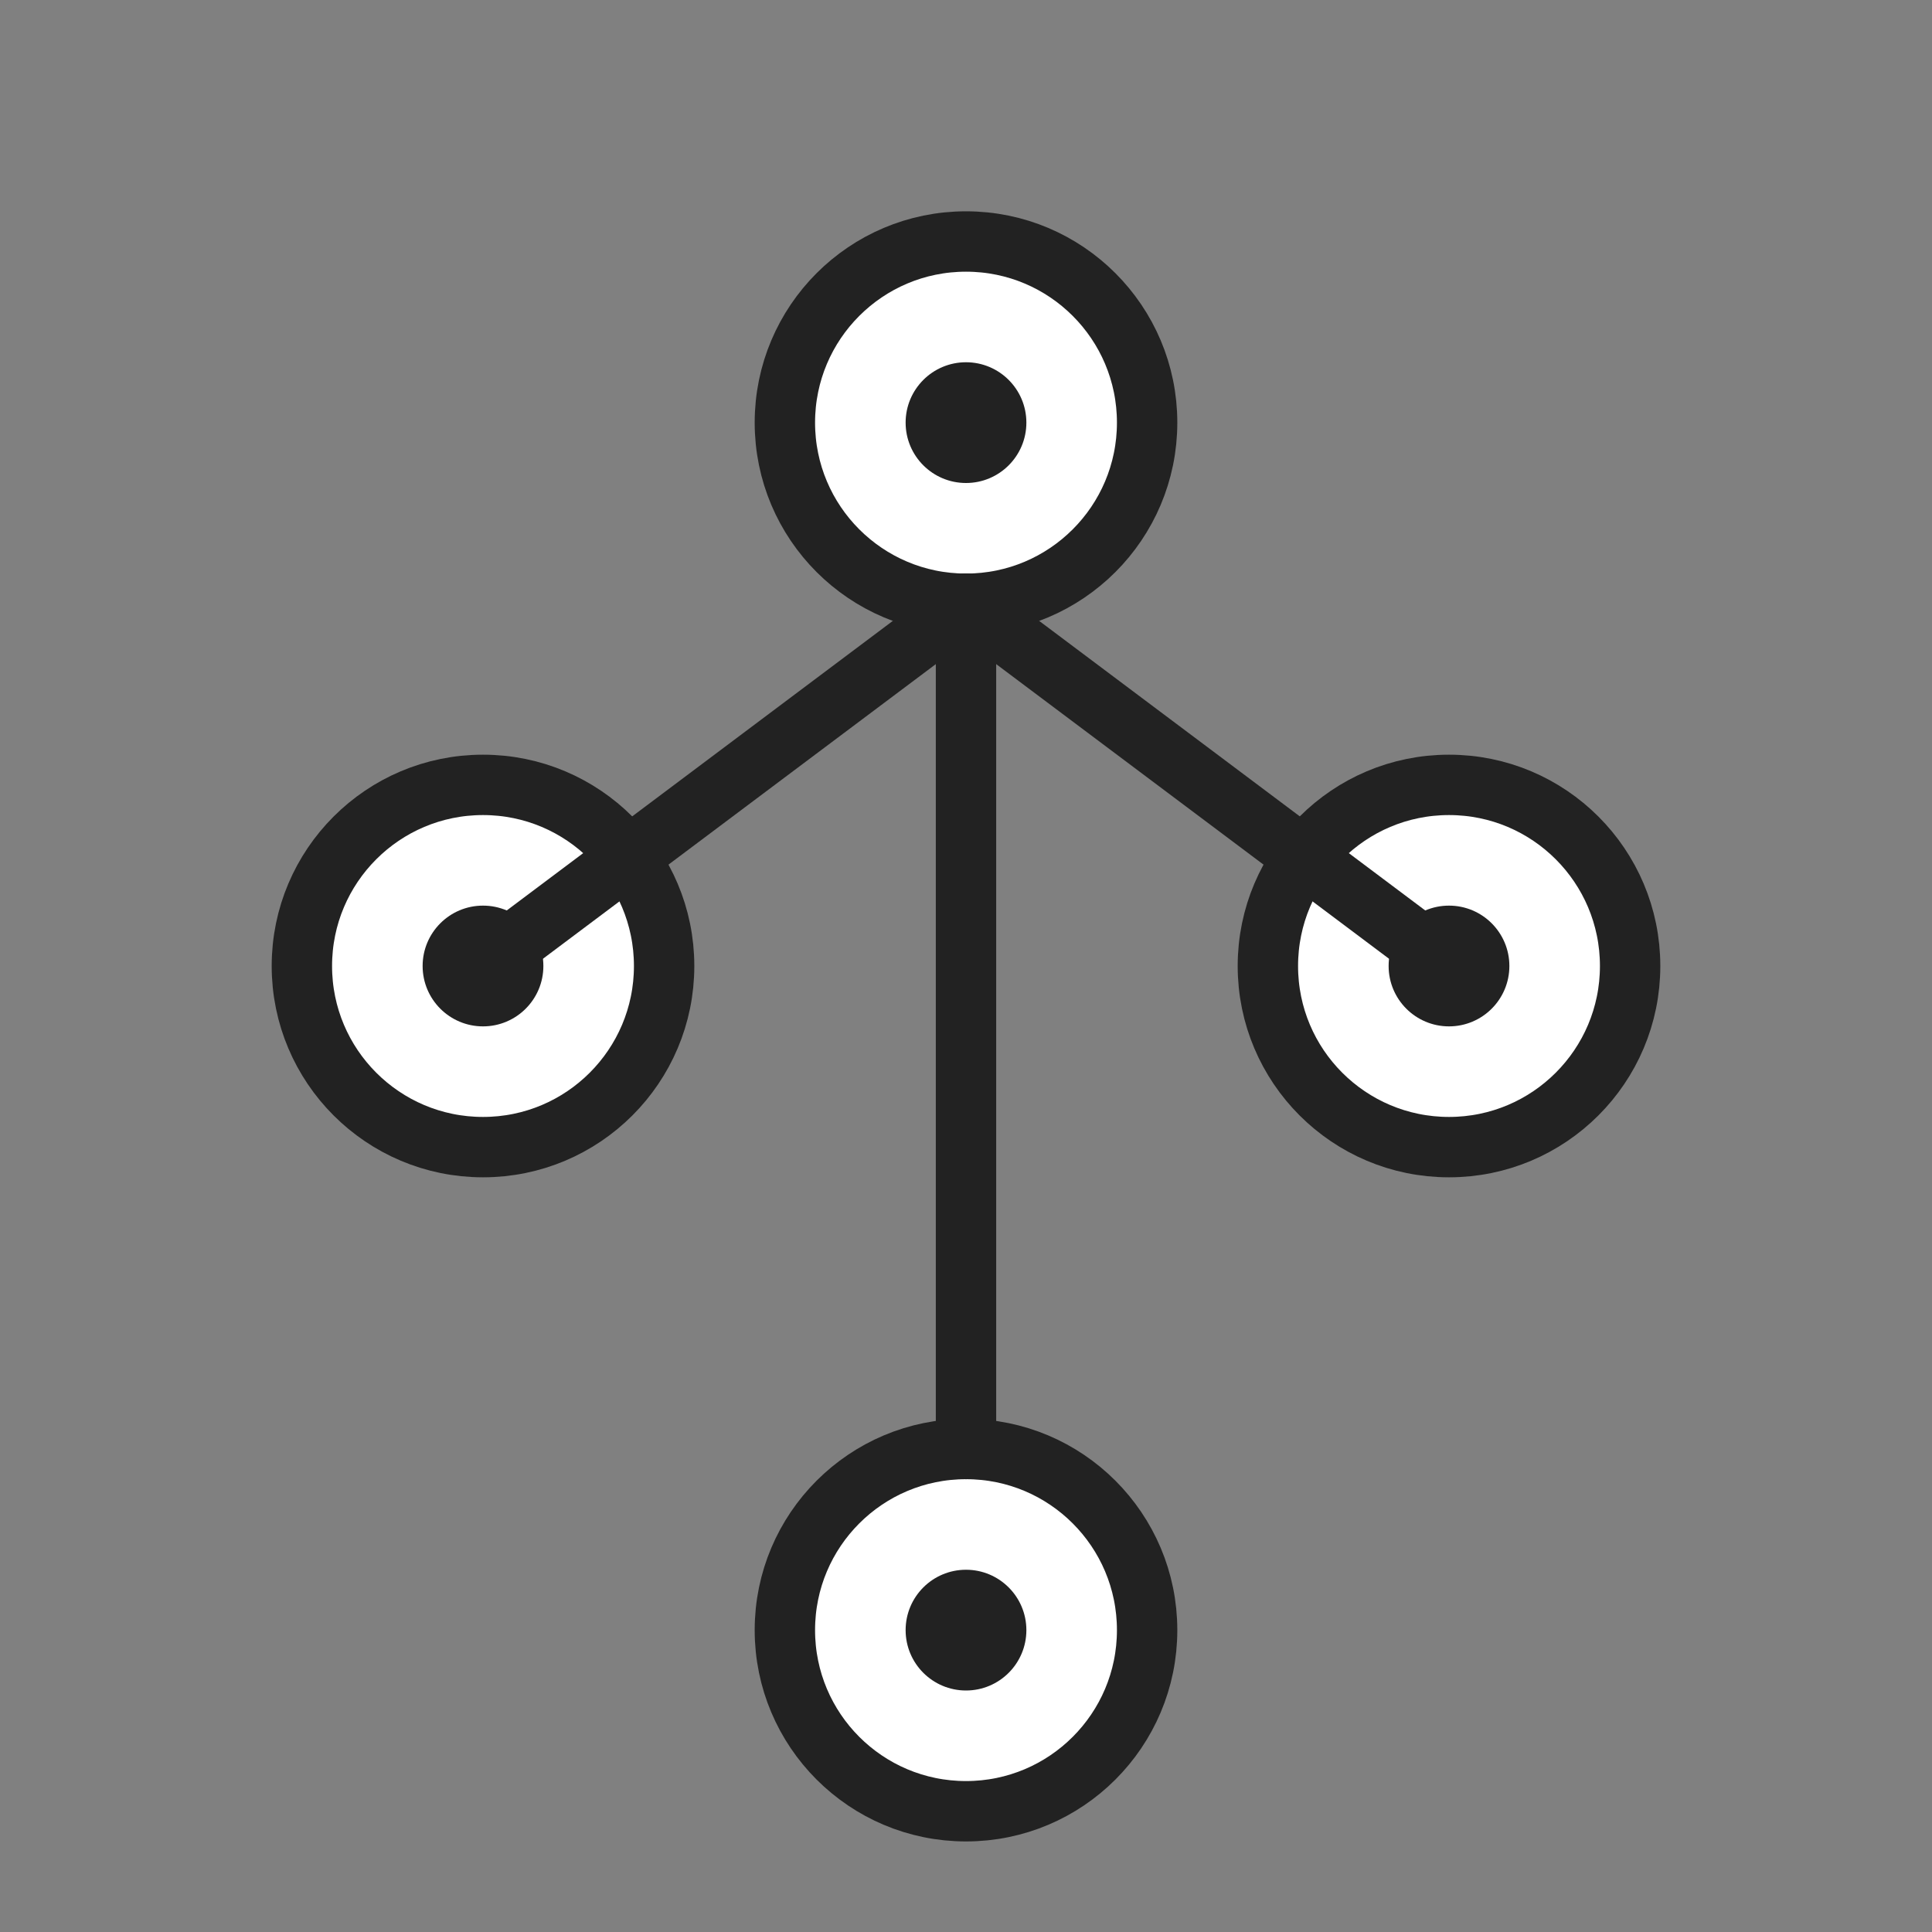 <svg xmlns="http://www.w3.org/2000/svg" viewBox="0 0 64 64">
  <rect x="0" y="0" width="64" height="64" fill="#808080" stroke="none"/>
  <g stroke="#222" stroke-width="2" fill="none" stroke-linecap="round" stroke-linejoin="round">
    <circle cx="32" cy="54" r="6" fill="#fff"/>
    <circle cx="16" cy="32" r="6" fill="#fff"/>
    <circle cx="48" cy="32" r="6" fill="#fff"/>
    <circle cx="32" cy="14" r="6" fill="#fff"/>
    <path d="M32 48V20"/>
    <path d="M32 20L16 32"/>
    <path d="M32 20L48 32"/>
  </g>
  <g>
    <circle cx="32" cy="54" r="2" fill="#222"/>
    <circle cx="16" cy="32" r="2" fill="#222"/>
    <circle cx="48" cy="32" r="2" fill="#222"/>
    <circle cx="32" cy="14" r="2" fill="#222"/>
  </g>
</svg>